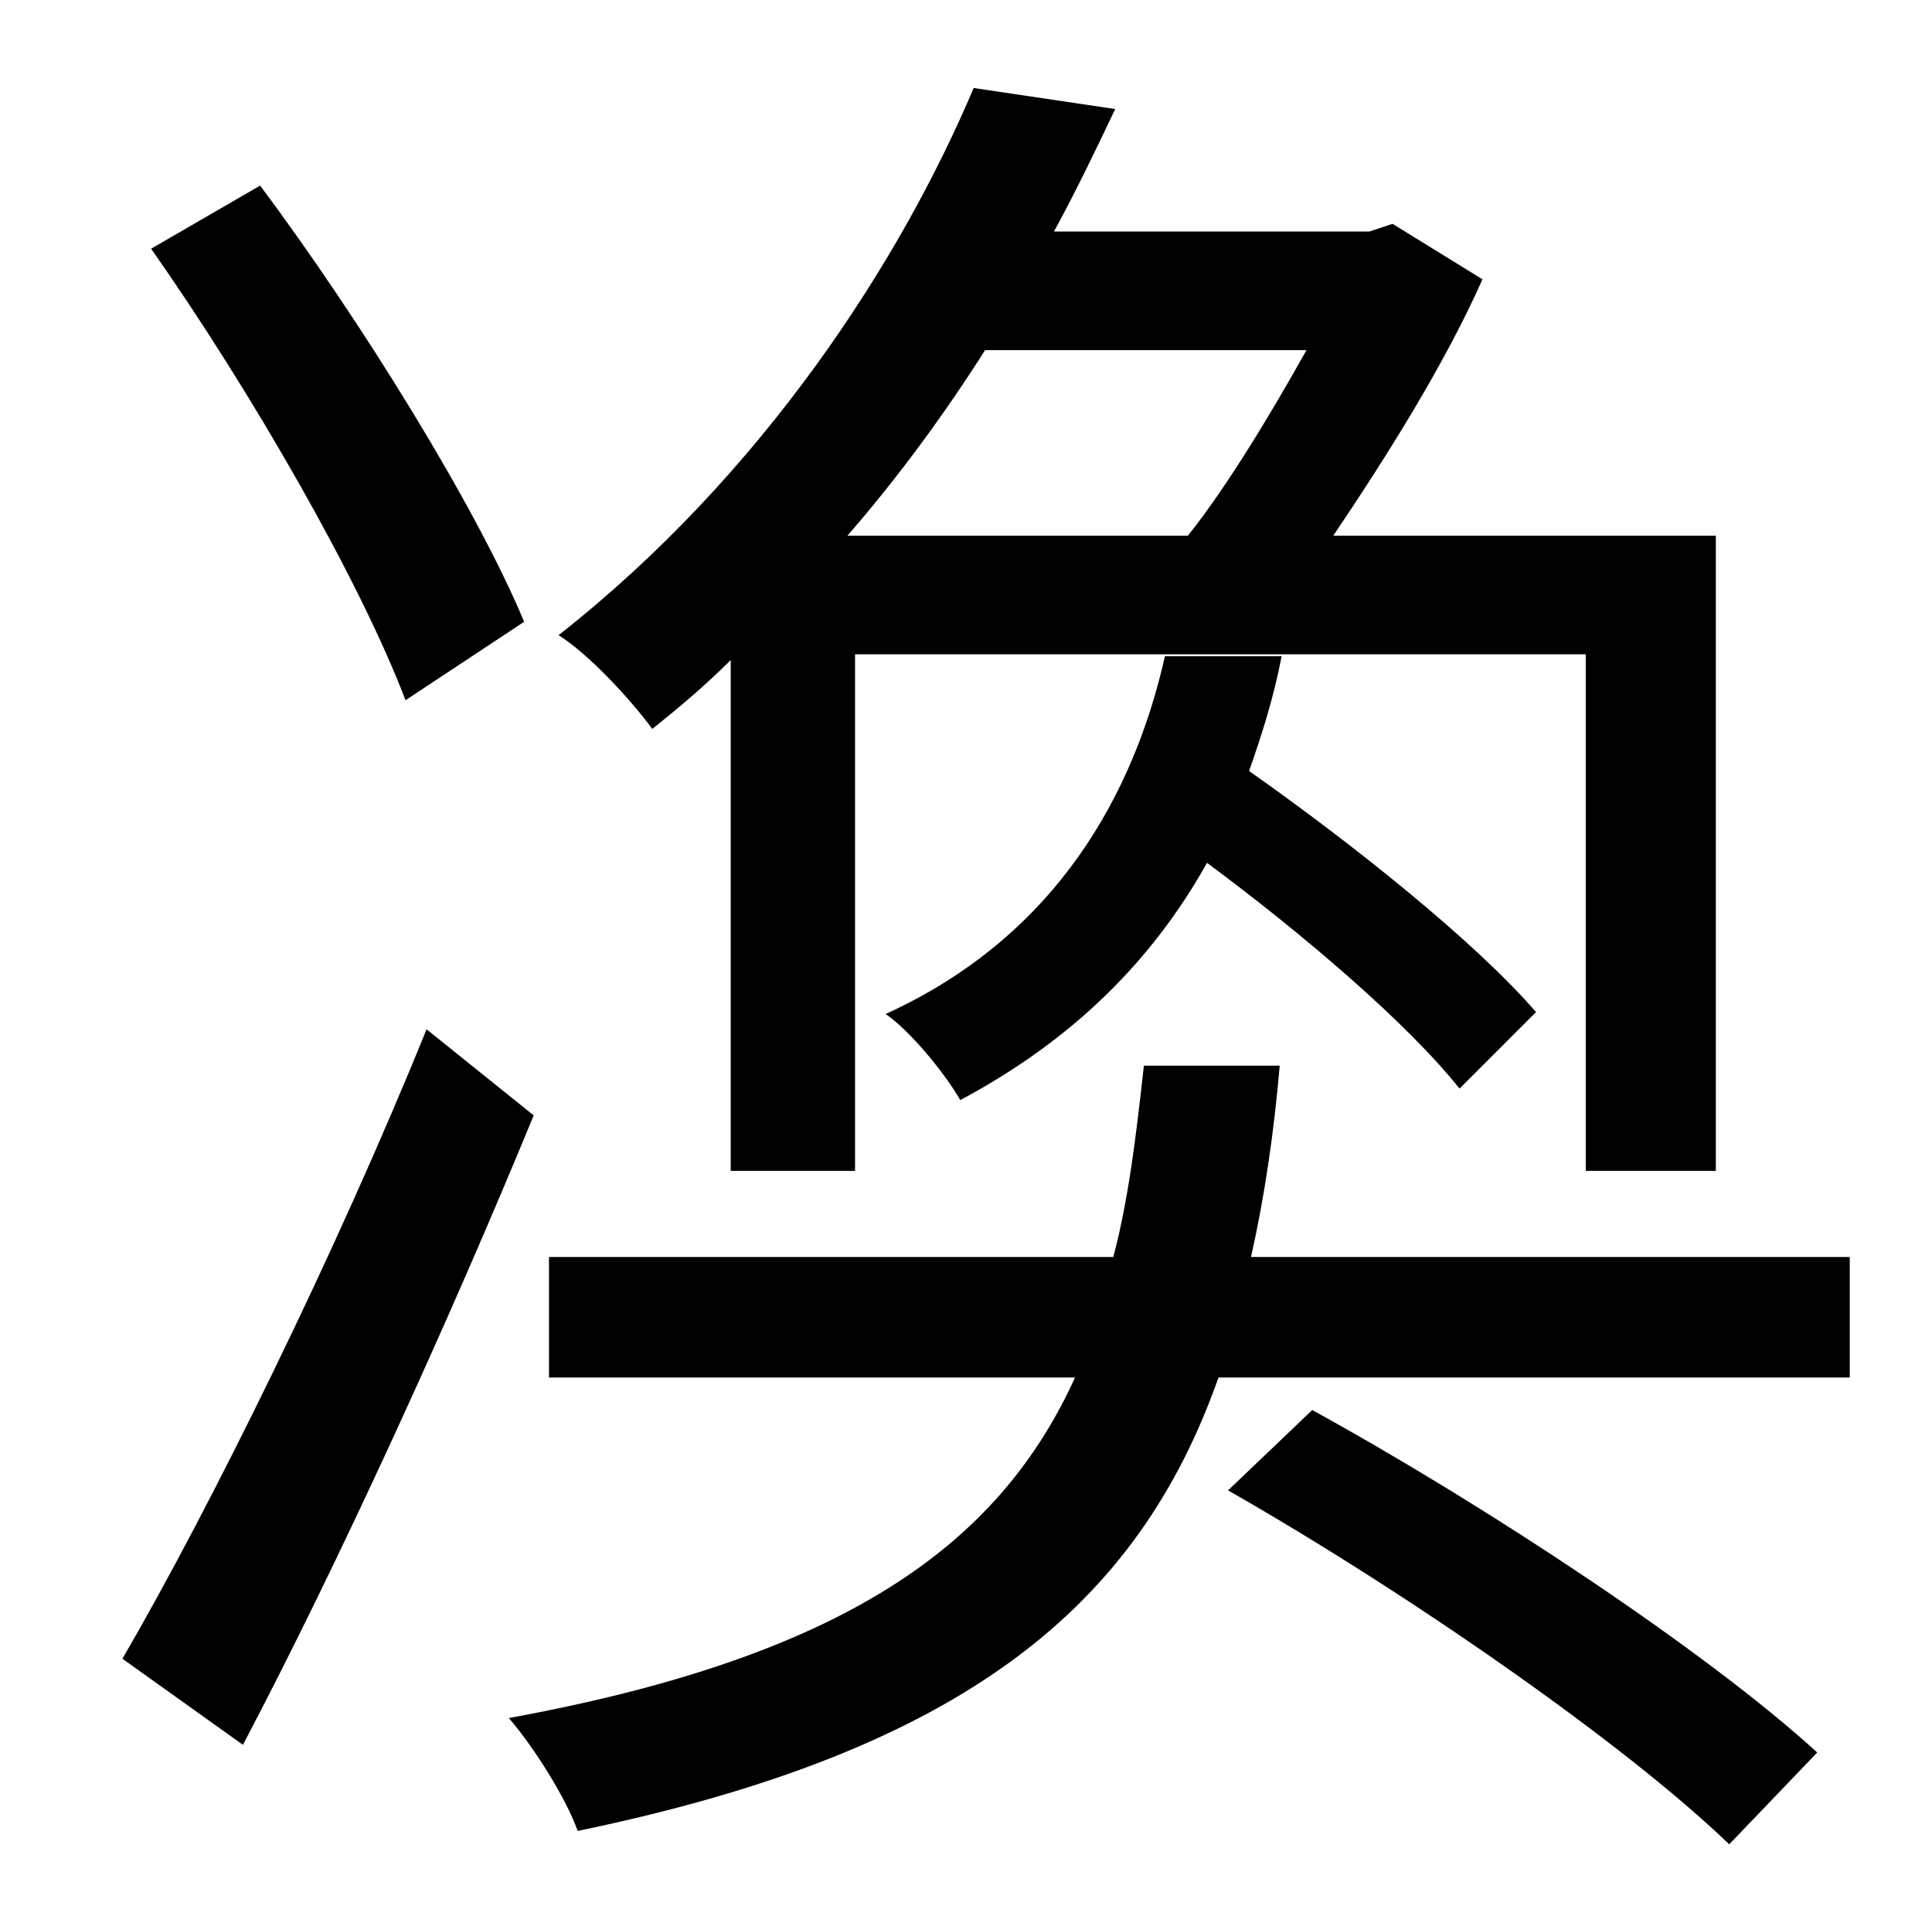 <?xml version="1.0" standalone="no"?>
<!DOCTYPE svg PUBLIC "-//W3C//DTD SVG 1.1//EN" "http://www.w3.org/Graphics/SVG/1.1/DTD/svg11.dtd" >
<svg xmlns="http://www.w3.org/2000/svg" xmlns:xlink="http://www.w3.org/1999/xlink" version="1.1" viewBox="-10 0 1010 1000">
   <path fill="currentColor"
d="M673 183h-168c-21 33 -45 66 -72 97h178c20 -25 43 -63 62 -97zM372 612v-267c-13 13 -26 24 -41 36c-11 -15 -33 -39 -49 -49c107 -84 179 -196 217 -286l74 11c-10 21 -20 42 -32 64h165l12 -4l47 29c-20 45 -51 94 -78 134h200v332h-68v-270h-382v270h-65zM599 343h61
c-4 21 -10 40 -17 60c54 38 118 89 150 126l-40 40c-27 -34 -82 -81 -132 -118c-28 50 -69 92 -129 124c-8 -14 -26 -36 -39 -45c90 -41 130 -116 146 -187zM264 325l-62 41c-24 -63 -81 -162 -133 -236l57 -33c53 71 113 168 138 228zM213 538l56 45
c-44 107 -102 234 -152 329l-63 -45c46 -79 112 -213 159 -329zM632 779l44 -42c91 50 206 126 264 179l-46 48c-55 -53 -169 -132 -262 -185zM644 657h313v63h-330c-42 119 -132 195 -335 237c-6 -17 -23 -44 -36 -59c175 -32 256 -90 296 -178h-275v-63h295
c8 -30 12 -64 16 -100h71c-3 35 -8 69 -15 100z" />
</svg>
